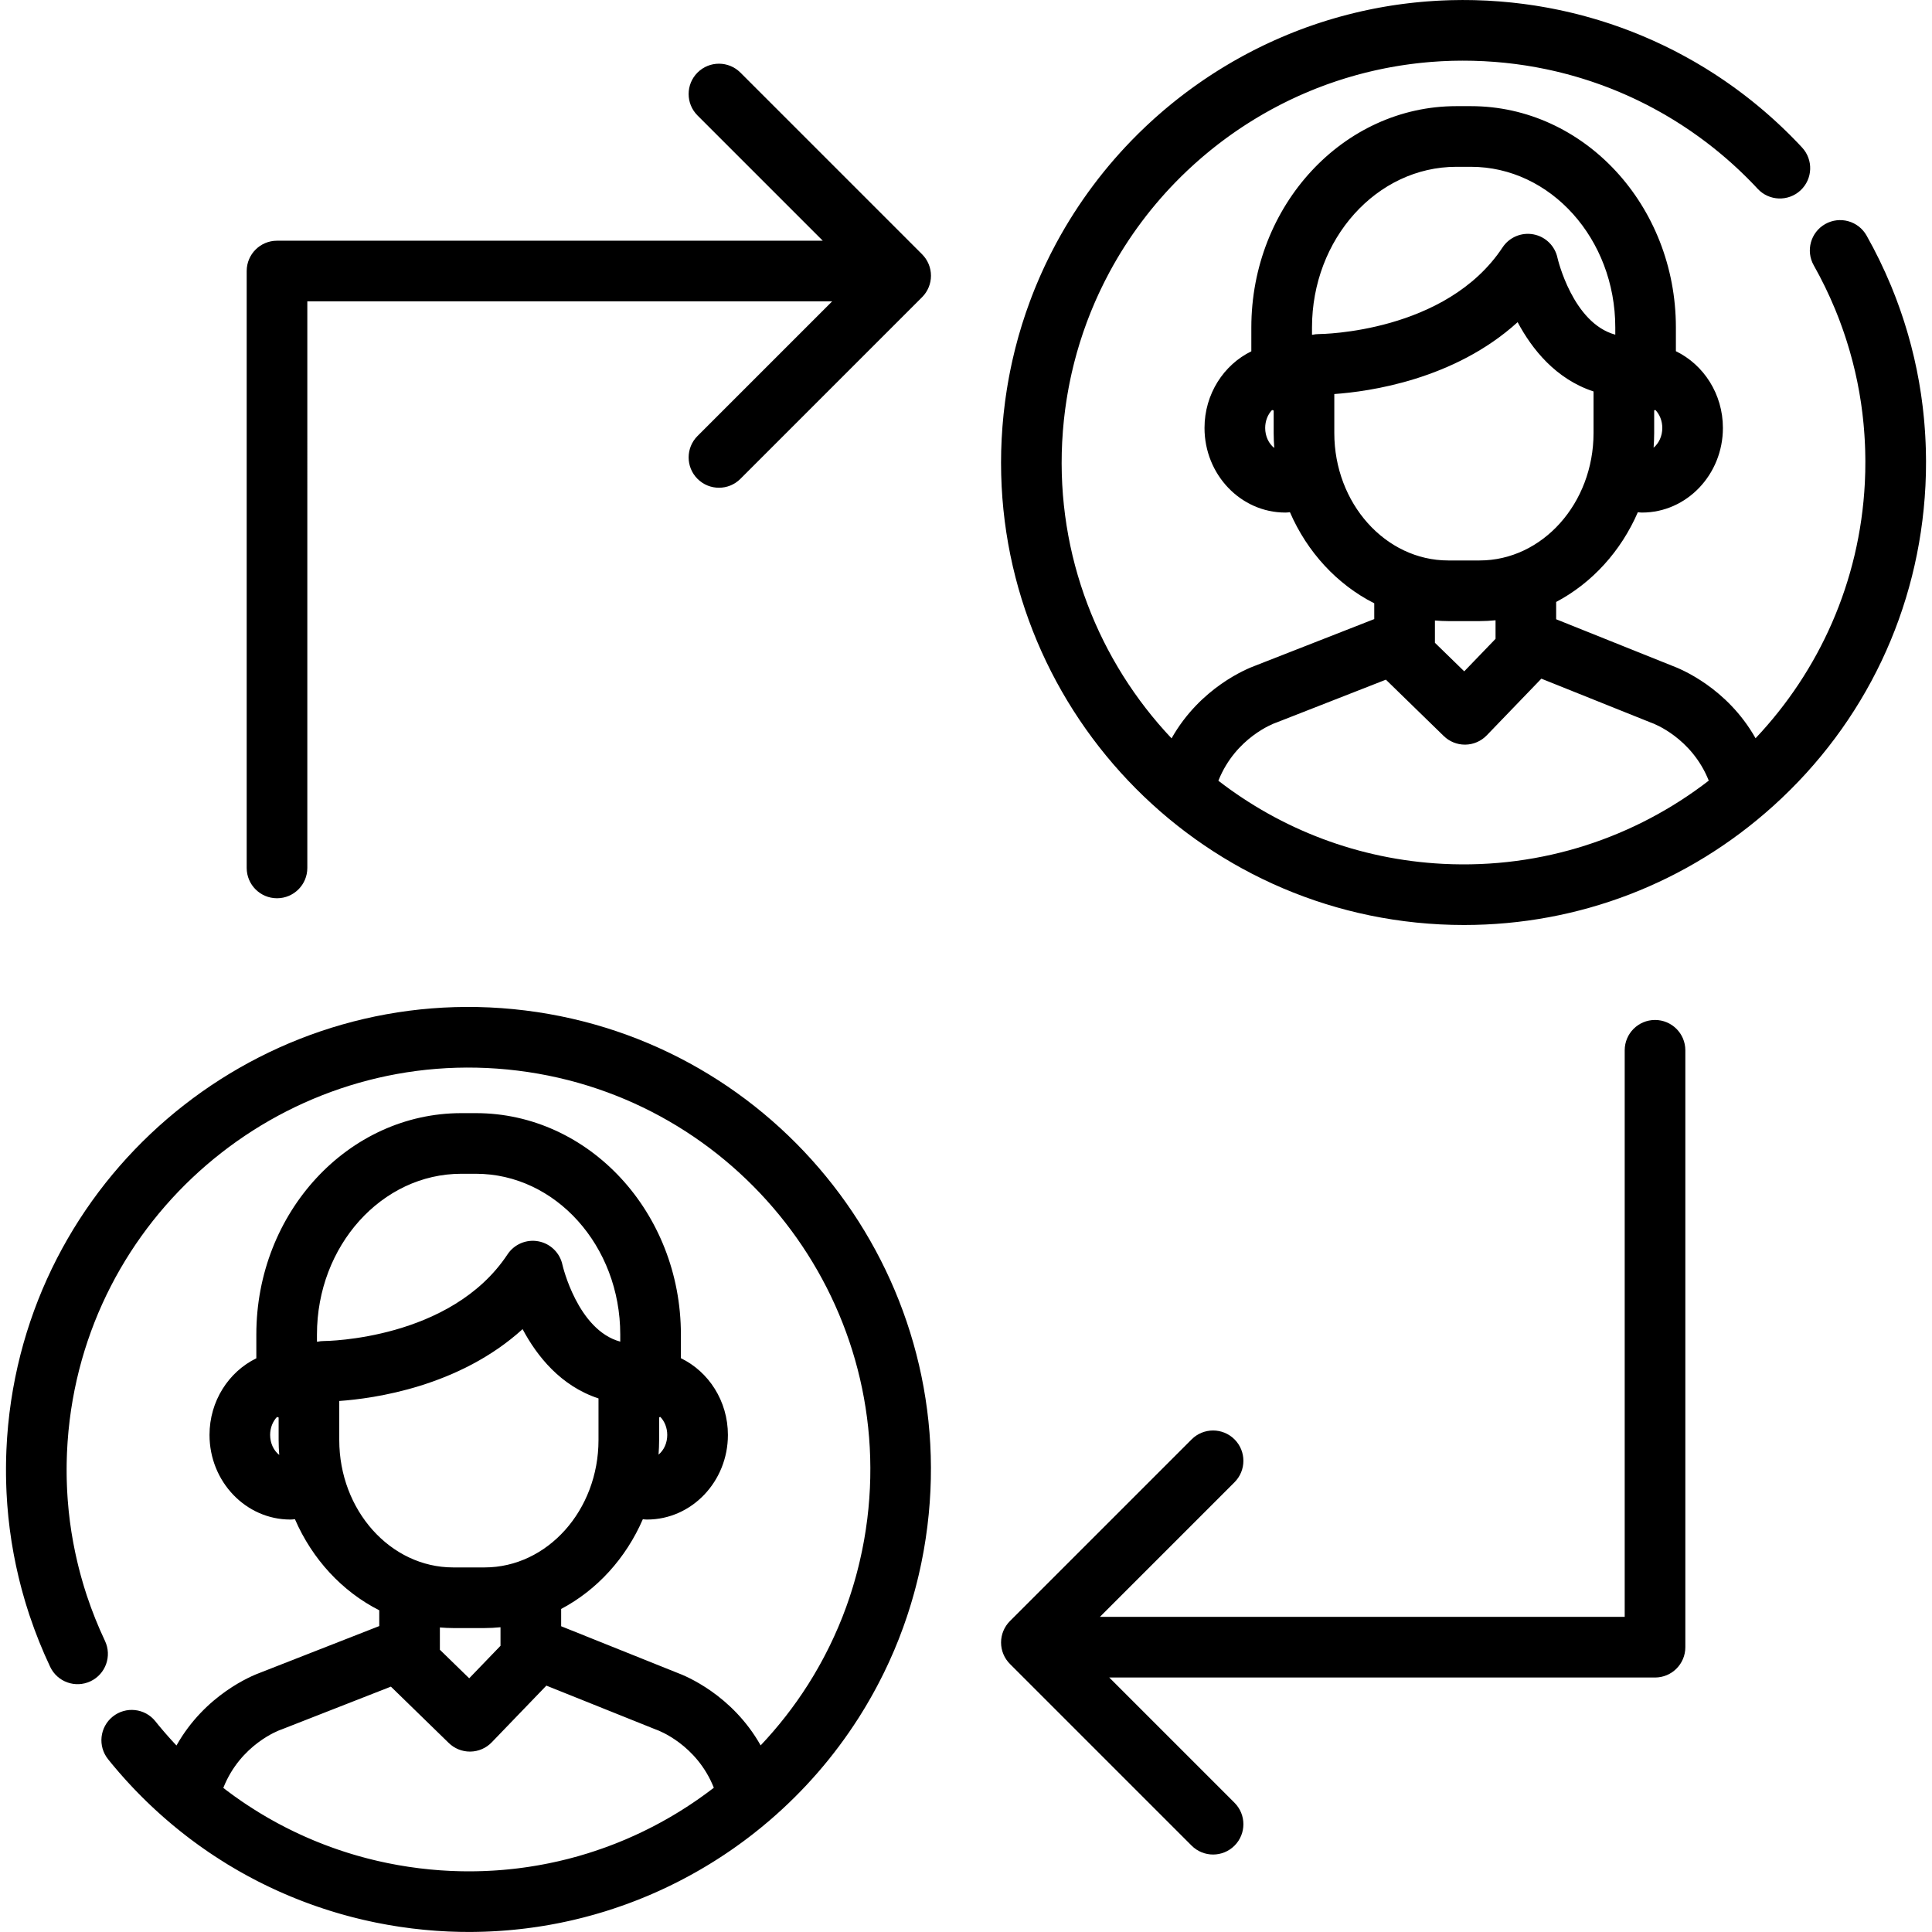 <?xml version="1.0" encoding="iso-8859-1"?>
<!-- Generator: Adobe Illustrator 19.0.0, SVG Export Plug-In . SVG Version: 6.00 Build 0)  -->
<svg version="1.1" id="Layer_1" xmlns="http://www.w3.org/2000/svg" xmlns:xlink="http://www.w3.org/1999/xlink" x="0px" y="0px"
	 viewBox="0 0 512.001 512.001" style="enable-background:new 0 0 512.001 512.001;" xml:space="preserve">
<g>
	<g>
		<g>
			<path d="M510.402,120.983l-0.005-0.282c-0.008-0.608-0.018-1.216-0.035-1.846l-0.057-1.536c-0.026-0.585-0.054-1.17-0.086-1.746
				c-0.028-0.506-0.061-1.012-0.094-1.499c-0.039-0.595-0.086-1.188-0.136-1.799c-0.041-0.493-0.084-0.988-0.131-1.487
				c-0.059-0.601-0.12-1.196-0.191-1.829c-0.05-0.46-0.102-0.92-0.16-1.408c-0.076-0.618-0.161-1.234-0.245-1.85l-0.042-0.308
				c-0.048-0.351-0.095-0.702-0.146-1.034c-0.103-0.69-0.215-1.373-0.331-2.06l-0.186-1.128c-0.178-1.006-0.369-2.009-0.569-3.006
				c-0.01-0.049-0.021-0.108-0.027-0.139c-0.212-1.05-0.443-2.095-0.688-3.155l-0.237-0.971c-0.171-0.716-0.344-1.43-0.528-2.138
				c-0.085-0.325-0.172-0.647-0.261-0.971l-0.045-0.163c-0.178-0.659-0.356-1.317-0.538-1.944c-0.117-0.407-0.238-0.81-0.348-1.178
				c-0.191-0.64-0.383-1.275-0.584-1.905l-0.376-1.169c-0.208-0.634-0.422-1.268-0.632-1.876c-0.135-0.391-0.271-0.781-0.395-1.123
				c-0.23-0.649-0.468-1.295-0.726-1.986l-0.379-0.999c-0.268-0.692-0.544-1.378-0.826-2.075l-0.252-0.631
				c-0.035-0.087-0.073-0.174-0.114-0.26c-1.858-4.462-4.002-8.856-6.377-13.064c-2.181-3.865-7.08-5.231-10.946-3.05
				c-3.864,2.18-5.23,7.081-3.05,10.946c2.098,3.717,3.989,7.601,5.621,11.543c0.025,0.059,0.05,0.117,0.076,0.177l0.156,0.392
				c0.245,0.603,0.487,1.207,0.71,1.783l0.343,0.904c0.209,0.56,0.418,1.123,0.634,1.735c0.111,0.306,0.22,0.615,0.333,0.946
				c0.188,0.543,0.373,1.089,0.537,1.591l0.341,1.062c0.171,0.542,0.337,1.084,0.511,1.666c0.1,0.33,0.199,0.659,0.3,1.016
				c0.162,0.559,0.315,1.123,0.472,1.71l0.26,0.962c0.16,0.619,0.31,1.242,0.46,1.86l0.204,0.836
				c0.197,0.855,0.387,1.713,0.582,2.662c0.01,0.048,0.023,0.111,0.033,0.169c0.176,0.874,0.343,1.754,0.495,2.611l0.165,1.009
				c0.099,0.589,0.197,1.177,0.288,1.788c0.041,0.269,0.076,0.54,0.112,0.811l0.046,0.337c0.075,0.544,0.15,1.089,0.214,1.609
				c0.049,0.408,0.094,0.818,0.142,1.259c0.058,0.525,0.112,1.049,0.163,1.569c0.041,0.428,0.077,0.861,0.111,1.276
				c0.042,0.51,0.082,1.022,0.118,1.555c0.03,0.436,0.059,0.873,0.082,1.317c0.03,0.524,0.054,1.049,0.074,1.494l0.05,1.359
				c0.015,0.525,0.023,1.052,0.03,1.606l0.005,0.33c0.005,0.311,0.012,0.622,0.012,0.962c0.002,0.468-0.005,0.938-0.013,1.408
				l-0.016,1.458c-0.02,0.737-0.05,1.477-0.078,2.153l-0.029,0.74c-1.338,26.292-12.152,49.893-28.96,67.668
				c-7.553-13.381-19.887-18.392-22.045-19.185l-30.8-12.35v-4.585c9.497-5.018,17.168-13.439,21.647-23.779
				c0.367,0.051,0.74,0.088,1.123,0.088c11.811,0,21.42-10.059,21.42-22.422c0-9.012-5.117-16.779-12.46-20.339v-6.289
				c0-32.341-24.371-58.654-54.327-58.654h-3.857c-29.956,0-54.328,26.313-54.328,58.654V93.1
				c-7.315,3.572-12.407,11.322-12.407,20.312c0,12.363,9.609,22.422,21.42,22.422c0.414,0,0.817-0.041,1.215-0.102
				c4.586,10.598,12.527,19.179,22.348,24.149v4.181l-31.628,12.386c-2.053,0.749-14.494,5.755-22.088,19.226
				c-19.275-20.408-30.525-48.336-28.99-78.52l0.045-0.675c0.043-0.732,0.086-1.462,0.142-2.195c0.02-0.256,0.044-0.511,0.068-0.765
				l0.073-0.805c0.041-0.447,0.08-0.893,0.123-1.317c0.034-0.335,0.075-0.668,0.116-1.003l0.036-0.308
				c0.059-0.518,0.119-1.037,0.183-1.529l0.19-1.338c0.073-0.51,0.149-1.019,0.227-1.514c0.069-0.435,0.143-0.869,0.22-1.317
				c0.087-0.513,0.18-1.023,0.268-1.5c0.08-0.431,0.162-0.861,0.243-1.264c0.105-0.523,0.213-1.042,0.32-1.54l0.273-1.249
				c0.12-0.532,0.249-1.061,0.374-1.572l0.283-1.156c0.149-0.583,0.306-1.16,0.463-1.732l0.259-0.959
				c0.246-0.865,0.5-1.72,0.778-2.612l0.024-0.08c0.276-0.885,0.565-1.763,0.851-2.602l0.302-0.851
				c0.211-0.603,0.423-1.203,0.65-1.815l0.358-0.938c0.209-0.547,0.419-1.094,0.642-1.645c0.13-0.324,0.261-0.644,0.405-0.987
				c0.217-0.526,0.436-1.05,0.686-1.625l0.411-0.936c0.237-0.533,0.478-1.063,0.718-1.581l0.444-0.942
				c0.256-0.541,0.521-1.08,0.773-1.589l0.436-0.873c0.291-0.573,0.593-1.144,0.916-1.754l0.202-0.39
				c0.022-0.042,0.045-0.082,0.067-0.124c5.008-9.286,11.357-17.763,18.871-25.197c0.044-0.044,0.088-0.088,0.132-0.134
				c0.136-0.132,0.273-0.262,0.41-0.393l0.423-0.408c0.277-0.27,0.555-0.541,0.84-0.811c0.213-0.201,0.43-0.4,0.647-0.599
				l0.403-0.371c0.292-0.271,0.586-0.543,0.865-0.794l1.013-0.891c0.324-0.286,0.647-0.571,0.984-0.859
				c0.274-0.235,0.553-0.467,0.83-0.697l0.204-0.17c0.319-0.268,0.643-0.538,0.99-0.82c0.298-0.243,0.598-0.481,0.898-0.72
				l0.132-0.105c0.337-0.269,0.677-0.537,1.012-0.796c0.357-0.275,0.712-0.546,1.085-0.826c0.343-0.259,0.691-0.517,1.028-0.767
				c0.362-0.267,0.725-0.529,1.08-0.783c0.346-0.247,0.692-0.494,1.061-0.749c0.37-0.257,0.739-0.513,1.084-0.748
				c0.365-0.245,0.729-0.491,1.102-0.737c0.369-0.244,0.737-0.487,1.124-0.736c0.361-0.232,0.724-0.462,1.1-0.696
				c0.371-0.232,0.742-0.466,1.147-0.712c0.352-0.215,0.711-0.426,1.12-0.668c0.377-0.225,0.753-0.449,1.139-0.671
				c0.331-0.191,0.663-0.376,0.995-0.561l0.298-0.166c0.337-0.19,0.676-0.379,1.006-0.559c0.287-0.155,0.576-0.307,0.866-0.46
				l0.396-0.21c0.363-0.193,0.726-0.386,1.063-0.558c0.286-0.146,0.571-0.287,0.857-0.427l0.652-0.325
				c0.295-0.147,0.589-0.294,0.885-0.436c0.336-0.162,0.677-0.318,1.016-0.475l0.586-0.273c0.261-0.122,0.522-0.245,0.802-0.371
				c0.402-0.182,0.807-0.356,1.211-0.53l0.234-0.101c0.548-0.237,1.093-0.469,1.653-0.7c0.584-0.241,1.169-0.482,1.753-0.711
				c0.216-0.085,0.434-0.165,0.652-0.246l0.799-0.302c0.347-0.132,0.694-0.265,1.062-0.398c0.273-0.1,0.549-0.194,0.823-0.289
				l0.668-0.232c0.336-0.118,0.673-0.238,1.019-0.352c0.259-0.087,0.521-0.169,0.782-0.253l0.688-0.221
				c0.365-0.117,0.731-0.236,1.076-0.342l1.451-0.427c0.379-0.111,0.758-0.222,1.13-0.326c0.42-0.117,0.84-0.229,1.269-0.343
				c0.452-0.12,0.906-0.24,1.355-0.352c0.415-0.105,0.83-0.204,1.254-0.304c0.459-0.109,0.918-0.219,1.378-0.322
				c0.407-0.092,0.817-0.179,1.257-0.272c0.465-0.097,0.924-0.195,1.374-0.283c0.433-0.085,0.867-0.167,1.298-0.247
				c0.464-0.085,0.924-0.168,1.417-0.251c0.423-0.073,0.851-0.144,1.273-0.211c0.475-0.075,0.956-0.147,1.444-0.217
				c0.413-0.059,0.826-0.118,1.262-0.175c0.485-0.064,0.969-0.122,1.445-0.179c0.424-0.05,0.851-0.101,1.297-0.148
				c0.49-0.052,0.98-0.097,1.463-0.142c0.424-0.039,0.851-0.078,1.271-0.111c0.5-0.04,1.002-0.072,1.531-0.106l0.17-0.012
				c0.356-0.024,0.711-0.049,1.073-0.068c0.37-0.02,0.739-0.034,1.111-0.049l1.658-0.065c0.456-0.012,0.913-0.017,1.369-0.022
				l1.429-0.016c0.524,0,1.049,0.009,1.575,0.016l1.262,0.018c0.927,0.022,1.859,0.058,2.792,0.105
				c0.023,0.001,0.047,0.002,0.071,0.003c0.937,0.048,1.869,0.109,2.802,0.18l1.313,0.116c0.498,0.044,0.995,0.087,1.47,0.136
				l1.462,0.167c0.446,0.051,0.892,0.102,1.331,0.157l1.586,0.224c0.391,0.056,0.783,0.111,1.169,0.171
				c0.351,0.056,0.702,0.115,1.052,0.175l0.228,0.039c0.482,0.08,0.966,0.162,1.459,0.253c0.323,0.059,0.646,0.121,0.966,0.184
				l0.282,0.055c0.483,0.095,0.965,0.19,1.454,0.292c0.425,0.09,0.854,0.184,1.254,0.273c0.478,0.108,0.959,0.215,1.428,0.327
				c0.426,0.102,0.851,0.207,1.266,0.311c0.469,0.117,0.937,0.238,1.381,0.354c0.422,0.112,0.845,0.228,1.266,0.344
				c0.46,0.128,0.916,0.258,1.362,0.388c0.422,0.123,0.842,0.247,1.25,0.373c0.45,0.138,0.9,0.281,1.348,0.424
				c0.421,0.135,0.841,0.271,1.224,0.397c0.453,0.154,0.905,0.31,1.355,0.467c0.409,0.142,0.82,0.286,1.219,0.431
				c0.442,0.16,0.882,0.327,1.304,0.485l1.229,0.469c0.335,0.131,0.667,0.267,1.001,0.403l0.653,0.266
				c0.279,0.114,0.558,0.227,0.832,0.343c0.381,0.161,0.761,0.328,1.139,0.494l0.529,0.231c0.26,0.114,0.521,0.226,0.787,0.347
				c0.353,0.16,0.703,0.325,1.053,0.488l0.696,0.326c0.22,0.103,0.439,0.205,0.681,0.322c0.325,0.156,0.647,0.318,0.967,0.479
				l1.409,0.703c0.559,0.289,1.112,0.586,1.687,0.896c0.522,0.28,1.04,0.566,1.562,0.858l0.252,0.14
				c0.374,0.208,0.747,0.416,1.133,0.641c0.248,0.144,0.495,0.291,0.741,0.44l0.632,0.377c0.299,0.177,0.599,0.354,0.901,0.539
				c0.272,0.166,0.54,0.335,0.808,0.506l0.656,0.414c0.258,0.162,0.516,0.325,0.779,0.494c0.29,0.189,0.58,0.381,0.869,0.574
				l0.465,0.311c0.287,0.19,0.573,0.379,0.869,0.582c0.337,0.231,0.673,0.467,1.005,0.701c0.005,0.004,0.084,0.059,0.088,0.062
				l0.119,0.084c0.314,0.221,0.628,0.44,0.96,0.679c0.355,0.255,0.706,0.515,1.069,0.785l0.107,0.078
				c0.307,0.227,0.614,0.453,0.935,0.698c0.357,0.27,0.71,0.545,1.06,0.816c0.34,0.266,0.682,0.532,1.034,0.814
				c0.341,0.272,0.681,0.548,1.027,0.832c0.336,0.276,0.673,0.554,1.001,0.827c0.344,0.29,0.688,0.583,1.044,0.889
				c0.321,0.275,0.638,0.554,0.961,0.839c0.335,0.295,0.667,0.592,0.989,0.882c0.324,0.292,0.645,0.589,0.958,0.878
				c0.325,0.301,0.647,0.602,0.978,0.917c0.311,0.295,0.618,0.593,0.922,0.89l0.243,0.238c0.24,0.235,0.479,0.468,0.734,0.722
				c0.303,0.301,0.603,0.607,0.911,0.923c0.307,0.314,0.615,0.629,0.909,0.937c0.245,0.257,0.486,0.517,0.729,0.779l0.18,0.194
				c3.022,3.248,8.104,3.431,11.355,0.408c3.248-3.022,3.431-8.106,0.408-11.355l-0.172-0.186c-0.285-0.305-0.569-0.611-0.865-0.922
				c-0.35-0.366-0.704-0.73-1.049-1.082c-0.358-0.367-0.716-0.733-1.06-1.077c-0.282-0.282-0.567-0.559-0.852-0.838l-0.232-0.227
				c-0.36-0.351-0.724-0.704-1.077-1.039c-0.373-0.356-0.748-0.706-1.134-1.064c-0.362-0.335-0.727-0.672-1.104-1.013
				c-0.38-0.343-0.763-0.685-1.14-1.017c-0.379-0.335-0.761-0.671-1.132-0.988c-0.386-0.332-0.773-0.662-1.17-0.995
				c-0.379-0.319-0.762-0.634-1.137-0.942c-0.403-0.331-0.808-0.661-1.202-0.975c-0.392-0.313-0.788-0.623-1.187-0.933
				c-0.402-0.313-0.806-0.626-1.194-0.921c-0.371-0.283-0.745-0.559-1.12-0.837l-0.092-0.068c-0.42-0.311-0.838-0.621-1.24-0.911
				c-0.374-0.27-0.75-0.535-1.128-0.798l-0.175-0.123c-0.397-0.281-0.797-0.56-1.187-0.827c-0.348-0.239-0.701-0.472-1.054-0.707
				l-0.419-0.28c-0.358-0.24-0.715-0.477-1.07-0.707c-0.318-0.206-0.64-0.408-0.96-0.61l-0.614-0.386
				c-0.335-0.212-0.671-0.424-1.005-0.629c-0.371-0.227-0.745-0.449-1.119-0.67l-0.527-0.315c-0.328-0.197-0.655-0.393-0.968-0.574
				c-0.452-0.262-0.911-0.517-1.367-0.773l-0.237-0.132c-0.603-0.336-1.206-0.67-1.79-0.982c-0.64-0.345-1.281-0.689-1.948-1.033
				c-0.279-0.143-0.558-0.281-0.837-0.419l-0.708-0.354c-0.401-0.201-0.802-0.403-1.183-0.585c-0.298-0.146-0.6-0.286-0.901-0.425
				l-0.647-0.303c-0.418-0.196-0.836-0.391-1.251-0.58c-0.334-0.151-0.67-0.297-1.007-0.445l-0.476-0.208
				c-0.451-0.198-0.903-0.395-1.362-0.589c-0.335-0.141-0.674-0.28-1.011-0.417l-0.657-0.268c-0.4-0.162-0.798-0.326-1.206-0.484
				c-0.375-0.147-0.751-0.289-1.127-0.432l-0.265-0.101c-0.499-0.189-1-0.376-1.506-0.56c-0.47-0.17-0.946-0.336-1.422-0.502
				c-0.498-0.174-0.996-0.346-1.533-0.527c-0.469-0.156-0.94-0.306-1.409-0.458c-0.515-0.166-1.037-0.33-1.566-0.493
				c-0.472-0.144-0.948-0.285-1.435-0.427c-0.525-0.154-1.051-0.303-1.581-0.451c-0.476-0.132-0.952-0.261-1.45-0.393
				c-0.535-0.141-1.067-0.279-1.613-0.415c-0.477-0.118-0.956-0.237-1.442-0.352c-0.534-0.125-1.072-0.247-1.635-0.375
				c-0.481-0.106-0.961-0.212-1.431-0.311c-0.558-0.118-1.117-0.229-1.7-0.343l-0.29-0.057c-0.379-0.073-0.761-0.148-1.128-0.214
				c-0.565-0.105-1.134-0.201-1.718-0.299l-0.179-0.03c-0.417-0.07-0.832-0.141-1.257-0.208c-0.468-0.073-0.937-0.139-1.407-0.206
				l-0.803-0.114c-0.319-0.046-0.638-0.092-0.965-0.134c-0.524-0.067-1.049-0.129-1.573-0.189l-1.627-0.186
				c-0.578-0.059-1.157-0.11-1.739-0.161l-0.736-0.065c-0.251-0.024-0.502-0.047-0.75-0.066c-1.033-0.081-2.065-0.149-3.104-0.204
				c-0.088-0.006-0.183-0.011-0.28-0.014c-1.042-0.052-2.083-0.091-3.095-0.115c-0.25-0.008-0.499-0.01-0.748-0.013l-0.692-0.009
				c-0.6-0.009-1.2-0.017-1.838-0.017c-0.003,0-0.008,0-0.011,0l-1.575,0.02c-0.536,0.006-1.071,0.013-1.624,0.027
				c-0.326,0.01-0.649,0.023-0.974,0.036l-0.869,0.034c-0.452,0.018-0.904,0.035-1.349,0.06c-0.432,0.022-0.863,0.052-1.295,0.081
				l-0.137,0.01c-0.582,0.036-1.167,0.075-1.755,0.122c-0.489,0.039-0.975,0.083-1.471,0.129c-0.567,0.052-1.133,0.106-1.675,0.163
				c-0.498,0.052-0.997,0.111-1.503,0.17c-0.548,0.066-1.097,0.133-1.625,0.201c-0.49,0.063-0.976,0.133-1.512,0.209
				c-0.544,0.079-1.092,0.161-1.638,0.246c-0.494,0.078-0.987,0.161-1.451,0.241c-0.549,0.093-1.093,0.19-1.639,0.29
				c-0.482,0.089-0.963,0.182-1.461,0.279c-0.533,0.106-1.063,0.215-1.665,0.342c-0.471,0.101-0.945,0.201-1.416,0.307
				c-0.521,0.118-1.041,0.241-1.553,0.363c-0.493,0.116-0.987,0.235-1.483,0.36c-0.52,0.132-1.037,0.267-1.543,0.402
				c-0.479,0.128-0.96,0.256-1.447,0.391c-0.448,0.124-0.893,0.254-1.339,0.385l-1.646,0.487c-0.435,0.134-0.866,0.272-1.296,0.411
				l-0.638,0.205c-0.333,0.106-0.665,0.212-0.99,0.32c-0.423,0.141-0.84,0.288-1.258,0.434l-0.588,0.205
				c-0.363,0.125-0.726,0.251-1.069,0.377c-0.434,0.156-0.866,0.321-1.294,0.484l-0.698,0.264c-0.296,0.111-0.592,0.222-0.892,0.34
				c-0.675,0.265-1.346,0.54-2.005,0.812c-0.635,0.261-1.263,0.53-1.901,0.806l-0.232,0.104c-0.483,0.208-0.967,0.418-1.433,0.627
				c-0.349,0.156-0.695,0.319-1.043,0.482l-0.486,0.227c-0.42,0.194-0.839,0.387-1.257,0.588c-0.364,0.175-0.727,0.356-1.088,0.536
				l-0.602,0.299c-0.34,0.168-0.68,0.335-1.049,0.523c-0.432,0.222-0.861,0.45-1.349,0.709l-0.292,0.155
				c-0.346,0.182-0.693,0.365-1.048,0.558c-0.398,0.216-0.793,0.437-1.187,0.659l-0.274,0.154c-0.399,0.222-0.796,0.444-1.185,0.668
				c-0.45,0.259-0.898,0.525-1.343,0.791c-0.431,0.254-0.863,0.511-1.26,0.753c-0.445,0.27-0.884,0.545-1.311,0.813
				c-0.428,0.269-0.857,0.538-1.267,0.803c-0.435,0.28-0.868,0.562-1.293,0.845c-0.41,0.271-0.816,0.543-1.25,0.836
				c-0.422,0.288-0.842,0.577-1.242,0.857c-0.415,0.288-0.826,0.58-1.247,0.881c-0.415,0.297-0.826,0.596-1.247,0.905
				c-0.402,0.296-0.803,0.595-1.188,0.886c-0.406,0.306-0.81,0.613-1.218,0.928c-0.395,0.305-0.788,0.617-1.188,0.934l-0.136,0.108
				c-0.355,0.283-0.708,0.562-1.037,0.831c-0.404,0.328-0.805,0.66-1.17,0.967l-0.166,0.138c-0.336,0.282-0.674,0.562-0.998,0.84
				c-0.391,0.335-0.779,0.675-1.152,1.005l-0.288,0.252c-0.277,0.242-0.554,0.484-0.844,0.745c-0.352,0.317-0.702,0.641-1.049,0.962
				l-0.335,0.309c-0.282,0.258-0.563,0.516-0.837,0.776c-0.34,0.321-0.676,0.648-1.011,0.976l-0.307,0.296
				c-0.244,0.234-0.487,0.467-0.727,0.703c-0.053,0.052-0.105,0.105-0.156,0.159c-8.539,8.473-15.766,18.122-21.483,28.685
				c-0.034,0.06-0.067,0.119-0.102,0.18c-0.09,0.168-0.178,0.336-0.265,0.507l-0.059,0.115c-0.35,0.659-0.701,1.322-1.037,1.984
				l-0.496,0.992c-0.305,0.617-0.607,1.235-0.899,1.848c-0.17,0.359-0.34,0.718-0.512,1.086c-0.277,0.6-0.551,1.202-0.829,1.828
				l-0.088,0.199c-0.138,0.313-0.276,0.626-0.387,0.887c-0.268,0.613-0.526,1.231-0.772,1.828c-0.159,0.381-0.316,0.763-0.467,1.138
				c-0.256,0.633-0.501,1.272-0.743,1.905L273.268,79c-0.114,0.296-0.227,0.592-0.332,0.874c-0.257,0.691-0.502,1.387-0.738,2.06
				l-0.346,0.975c-0.342,1.003-0.673,2.009-0.99,3.022c-0.022,0.07-0.043,0.14-0.064,0.211c-0.297,0.957-0.581,1.916-0.863,2.907
				l-0.296,1.089c-0.183,0.668-0.364,1.334-0.533,2.001c-0.079,0.307-0.154,0.617-0.229,0.926l-0.096,0.401
				c-0.149,0.611-0.296,1.221-0.432,1.822c-0.081,0.357-0.159,0.716-0.237,1.074l-0.073,0.34c-0.125,0.584-0.246,1.168-0.372,1.78
				c-0.094,0.48-0.186,0.96-0.283,1.474c-0.108,0.583-0.213,1.167-0.31,1.736c-0.085,0.494-0.168,0.988-0.248,1.493
				c-0.094,0.59-0.182,1.183-0.265,1.77l-0.046,0.318c-0.056,0.386-0.111,0.774-0.166,1.185c-0.079,0.606-0.151,1.217-0.213,1.769
				l-0.029,0.239c-0.051,0.424-0.102,0.847-0.149,1.294c-0.051,0.506-0.097,1.013-0.142,1.521l-0.069,0.76
				c-0.031,0.335-0.062,0.672-0.088,1.003c-0.065,0.828-0.114,1.663-0.164,2.524l-0.015,0.217c-0.014,0.185-0.026,0.372-0.035,0.557
				c-3.433,67.495,48.684,125.201,116.18,128.635c2.131,0.109,4.254,0.162,6.372,0.162c30.382-0.001,59.295-11.097,82.007-31.611
				c24.295-21.943,38.591-52.034,40.254-84.734l0.032-0.803c0.035-0.825,0.068-1.651,0.092-2.534
				c0.006-0.355,0.01-0.709,0.013-1.064l0.006-0.533c0.007-0.566,0.016-1.132,0.014-1.668
				C510.416,121.791,510.41,121.387,510.402,120.983z M438.375,114.752v-6.003c0.108-0.032,0.213-0.069,0.32-0.104
				c1.12,1.166,1.832,2.871,1.832,4.775c-0.001,2.159-0.915,4.068-2.306,5.216C438.312,117.352,438.375,116.06,438.375,114.752z
				 M335.286,113.418c0-1.896,0.706-3.595,1.819-4.76c0.142,0.047,0.286,0.089,0.432,0.129v5.965c0,1.337,0.063,2.658,0.16,3.968
				C336.246,117.582,335.286,115.632,335.286,113.418z M349.561,88.529c-0.01,0-0.019,0-0.029,0c-0.595,0-1.172,0.07-1.73,0.192
				c-0.036-0.011-0.073-0.018-0.109-0.028v-1.901c0-23.483,17.164-42.587,38.259-42.587h3.857c21.095,0,38.259,19.104,38.259,42.586
				v1.901c-11.293-3.051-15.279-20.173-15.31-20.318c-0.658-3.177-3.162-5.647-6.349-6.26c-3.194-0.612-6.43,0.751-8.219,3.457
				C383.202,88.223,350.087,88.528,349.561,88.529z M353.605,114.752v-10.328c9.2-0.646,31.772-3.772,48.585-19.045
				c3.808,7.155,10.109,15.075,20.116,18.362v11.01c0,18.626-13.548,33.778-30.203,33.778h-8.295
				C367.153,148.529,353.605,133.377,353.605,114.752z M396.337,164.382v4.916l-8.298,8.613l-7.77-7.566v-5.906
				c1.17,0.095,2.346,0.161,3.538,0.161h8.295C393.53,164.599,394.941,164.519,396.337,164.382z M382.44,228.932
				c-22.472-1.144-42.977-9.217-59.562-22.034c0.013-0.032,0.032-0.059,0.045-0.091c4.555-11.361,14.676-15.088,15.037-15.217
				c0.123-0.041,0.246-0.086,0.368-0.134l28.948-11.336l15.337,14.938c1.501,1.462,3.513,2.279,5.605,2.279
				c0.043,0,0.086,0,0.127-0.001c2.138-0.034,4.175-0.919,5.658-2.46l14.473-15.022l28.875,11.578
				c0.141,0.058,0.216,0.087,0.362,0.135c0.449,0.161,10.582,3.904,15.129,15.31C433.436,221.86,408.804,230.269,382.44,228.932z"/>
			<path d="M73.41,238.048c4.438,0,8.034-3.596,8.034-8.034V79.863h139.084l-35.679,35.678c-3.138,3.139-3.138,8.225,0,11.363
				c1.569,1.568,3.625,2.352,5.682,2.352c2.056,0,4.113-0.784,5.682-2.352l48.154-48.153c1.506-1.507,2.352-3.55,2.352-5.682
				s-0.847-4.174-2.354-5.682l-48.154-48.154c-3.139-3.137-8.225-3.137-11.363,0c-3.138,3.139-3.138,8.225,0,11.363l33.198,33.197
				H73.41c-4.438,0-8.034,3.596-8.034,8.034v158.187C65.376,234.452,68.972,238.048,73.41,238.048z"/>
			<path d="M438.598,270.303c-4.438,0-8.034,3.596-8.034,8.034v150.152H291.481l35.679-35.678c3.138-3.139,3.138-8.225,0-11.363
				c-3.138-3.137-8.224-3.137-11.363,0l-48.154,48.153c-1.506,1.507-2.352,3.55-2.352,5.682s0.846,4.174,2.352,5.682l48.154,48.154
				c1.569,1.568,3.626,2.352,5.682,2.352s4.113-0.784,5.682-2.352c3.138-3.139,3.138-8.225,0-11.363l-33.198-33.197H438.6
				c4.438,0,8.034-3.596,8.034-8.034V278.337C446.633,273.9,443.037,270.303,438.598,270.303z"/>
			<path d="M139.185,267.782c-67.086-8.286-128.381,39.54-136.675,106.65l-0.084,0.761c-0.095,0.821-0.187,1.641-0.275,2.521
				c-0.032,0.356-0.062,0.709-0.09,1.064l-0.046,0.553c-0.048,0.555-0.095,1.109-0.132,1.641c-0.031,0.434-0.056,0.869-0.078,1.303
				l-0.01,0.178c-0.036,0.612-0.071,1.221-0.099,1.85l-0.061,1.75c-0.014,0.516-0.027,1.034-0.034,1.547
				c-0.009,0.501-0.012,1.005-0.014,1.482c-0.004,0.601,0,1.2,0.005,1.814c0.006,0.495,0.013,0.99,0.025,1.507
				c0.015,0.598,0.033,1.189,0.056,1.786c0.018,0.472,0.036,0.948,0.06,1.444c0.031,0.628,0.072,1.251,0.111,1.873l0.02,0.32
				c0.023,0.349,0.044,0.697,0.069,1.024c0.051,0.686,0.115,1.364,0.181,2.07l0.105,1.153c0.105,1.02,0.223,2.035,0.352,3.048
				c0.005,0.044,0.011,0.09,0.017,0.135c0.136,1.065,0.29,2.123,0.458,3.197l0.164,0.976c0.121,0.734,0.243,1.465,0.374,2.168
				c0.058,0.314,0.118,0.627,0.18,0.938l0.044,0.219c0.13,0.674,0.261,1.344,0.396,1.981c0.088,0.421,0.181,0.838,0.265,1.206
				c0.144,0.655,0.291,1.307,0.439,1.922l0.292,1.2c0.16,0.647,0.328,1.292,0.499,1.94c0.107,0.399,0.215,0.798,0.309,1.127
				c0.183,0.668,0.375,1.332,0.585,2.045l0.305,1.023c0.215,0.704,0.44,1.404,0.683,2.156l0.196,0.612
				c0.028,0.088,0.06,0.177,0.093,0.266c1.53,4.58,3.354,9.12,5.424,13.498c1.896,4.012,6.685,5.724,10.696,3.83
				c4.012-1.896,5.727-6.685,3.83-10.696c-1.827-3.865-3.433-7.875-4.775-11.918c-0.02-0.06-0.041-0.12-0.063-0.181l-0.124-0.391
				c-0.201-0.625-0.402-1.249-0.586-1.851L22,419.6c-0.167-0.571-0.334-1.142-0.511-1.786c-0.089-0.314-0.175-0.63-0.257-0.941
				c-0.148-0.558-0.294-1.117-0.424-1.648l-0.266-1.093c-0.133-0.549-0.256-1.097-0.389-1.7c-0.075-0.329-0.148-0.658-0.224-1.02
				c-0.121-0.569-0.232-1.139-0.346-1.731l-0.195-1.002c-0.115-0.62-0.217-1.244-0.327-1.904l-0.139-0.822
				c-0.141-0.908-0.275-1.818-0.392-2.734c-0.005-0.043-0.012-0.088-0.017-0.133c-0.112-0.883-0.216-1.77-0.305-2.642l-0.096-1.06
				c-0.055-0.577-0.109-1.153-0.154-1.754c-0.021-0.271-0.037-0.542-0.055-0.813l-0.023-0.35c-0.035-0.545-0.07-1.092-0.096-1.615
				c-0.02-0.422-0.036-0.846-0.052-1.267c-0.02-0.534-0.036-1.065-0.05-1.577c-0.01-0.432-0.016-0.867-0.02-1.285
				c-0.005-0.508-0.01-1.017-0.005-1.55c0.002-0.444,0.005-0.886,0.012-1.332c0.008-0.455,0.019-0.911,0.031-1.364l0.05-1.486
				c0.024-0.521,0.052-1.044,0.088-1.621l0.013-0.243c0.018-0.334,0.035-0.668,0.061-1.023c0.033-0.468,0.073-0.937,0.114-1.407
				l0.121-1.455c0.073-0.735,0.156-1.472,0.239-2.177l0.077-0.705c7.202-58.278,60.473-99.84,118.753-92.634
				c58.277,7.203,99.831,60.475,92.627,118.788l-0.088,0.634c-0.096,0.728-0.192,1.455-0.303,2.195
				c-0.038,0.255-0.08,0.509-0.122,0.763l-0.124,0.754c-0.072,0.446-0.145,0.891-0.221,1.324c-0.059,0.331-0.123,0.66-0.188,0.989
				l-0.059,0.306c-0.097,0.516-0.196,1.034-0.295,1.517l-0.282,1.304c-0.11,0.507-0.222,1.011-0.342,1.524
				c-0.099,0.422-0.201,0.842-0.308,1.277c-0.125,0.509-0.255,1.016-0.378,1.488c-0.11,0.418-0.221,0.832-0.335,1.252
				c-0.14,0.508-0.285,1.01-0.427,1.501l-0.088,0.299c-0.088,0.302-0.177,0.605-0.275,0.929c-0.144,0.472-0.292,0.942-0.442,1.409
				l-0.406,1.26c-0.19,0.57-0.388,1.132-0.583,1.684l-0.33,0.942c-0.309,0.846-0.625,1.685-0.93,2.467l-0.032,0.085
				c-0.011,0.024-0.02,0.048-0.029,0.073c-0.34,0.867-0.692,1.724-1.04,2.544l-0.364,0.828c-0.252,0.582-0.505,1.161-0.779,1.762
				c-0.135,0.297-0.274,0.591-0.425,0.913c-0.248,0.532-0.498,1.064-0.754,1.589c-0.154,0.312-0.308,0.622-0.481,0.965
				c-0.253,0.508-0.511,1.014-0.805,1.578c-0.12,0.235-0.245,0.468-0.368,0.7l-0.104,0.196c-0.272,0.51-0.548,1.016-0.828,1.52
				c-0.164,0.297-0.331,0.592-0.513,0.913c-0.294,0.52-0.596,1.036-0.885,1.528l-0.502,0.845c-0.33,0.55-0.67,1.094-1.022,1.655
				l-0.228,0.372c-0.03,0.046-0.061,0.093-0.091,0.139c-3.647,5.733-7.833,11.085-12.491,16.009
				c-7.551-13.41-19.906-18.432-22.067-19.224l-30.8-12.35v-4.585c9.497-5.018,17.168-13.439,21.647-23.779
				c0.367,0.051,0.74,0.088,1.123,0.088c11.811,0,21.42-10.059,21.42-22.422c0-9.012-5.117-16.779-12.46-20.339v-6.289
				c0-32.341-24.371-58.654-54.328-58.654h-3.857c-29.957,0-54.328,26.313-54.328,58.654v6.315
				c-7.315,3.572-12.407,11.322-12.407,20.312c0,12.363,9.609,22.422,21.42,22.422c0.414,0,0.817-0.041,1.215-0.102
				c4.586,10.598,12.527,19.179,22.349,24.149v4.181l-31.628,12.386c-2.055,0.75-14.519,5.764-22.111,19.266
				c-0.139-0.148-0.28-0.294-0.42-0.445c-0.302-0.324-0.601-0.645-0.899-0.973c-0.294-0.323-0.585-0.649-0.857-0.956l-0.906-1.031
				c-0.282-0.322-0.558-0.649-0.844-0.99c-0.287-0.337-0.572-0.677-0.83-0.989l-0.845-1.048c-2.781-3.457-7.837-4.004-11.296-1.224
				c-3.458,2.782-4.005,7.838-1.224,11.296l0.19,0.237c0.249,0.309,0.497,0.617,0.772,0.955c0.32,0.386,0.646,0.771,0.96,1.142
				c0.331,0.392,0.661,0.782,0.986,1.156c0.254,0.292,0.512,0.584,0.769,0.874l0.244,0.275c0.33,0.372,0.66,0.741,0.992,1.107
				c0.346,0.38,0.696,0.758,1.044,1.13c0.34,0.365,0.683,0.731,1.033,1.095c0.354,0.37,0.711,0.737,1.143,1.177
				c0.334,0.34,0.666,0.679,0.978,0.986c0.364,0.362,0.73,0.723,1.099,1.082c0.354,0.342,0.709,0.681,1.059,1.015
				c0.38,0.362,0.764,0.723,1.138,1.066c0.365,0.337,0.735,0.673,1.124,1.024l0.139,0.124c0.328,0.294,0.655,0.588,0.977,0.871
				c0.327,0.289,0.657,0.572,0.988,0.856l0.156,0.135c0.393,0.337,0.786,0.676,1.172,0.997c0.326,0.273,0.654,0.541,0.981,0.808
				l0.222,0.181c0.385,0.315,0.772,0.631,1.156,0.936c0.402,0.319,0.809,0.634,1.189,0.927l0.198,0.155
				c0.341,0.265,0.68,0.529,1.022,0.786c0.304,0.23,0.612,0.456,0.918,0.681l0.534,0.392c0.335,0.246,0.669,0.494,0.998,0.73
				c0.37,0.266,0.742,0.524,1.116,0.783l0.48,0.335c0.301,0.212,0.603,0.424,0.905,0.63c0.435,0.297,0.876,0.587,1.317,0.875
				l0.22,0.145c0.577,0.379,1.155,0.754,1.712,1.106c0.614,0.391,1.23,0.781,1.855,1.162c0.289,0.176,0.581,0.347,0.872,0.518
				l0.633,0.375c0.385,0.23,0.771,0.461,1.135,0.667c0.289,0.167,0.581,0.33,0.871,0.492l0.571,0.319
				c0.419,0.236,0.836,0.469,1.252,0.694c0.303,0.165,0.608,0.326,0.916,0.486l0.377,0.198c0.477,0.252,0.956,0.505,1.459,0.762
				c0.346,0.176,0.692,0.347,1.041,0.518l0.616,0.304c0.368,0.182,0.737,0.364,1.132,0.553c0.444,0.21,0.888,0.417,1.331,0.621
				c0.485,0.225,0.974,0.45,1.465,0.669c0.457,0.204,0.919,0.405,1.392,0.608c0.483,0.207,0.966,0.416,1.488,0.634
				c0.46,0.19,0.918,0.377,1.364,0.556c0.506,0.204,1.013,0.405,1.54,0.608c0.463,0.178,0.924,0.354,1.384,0.524
				c0.513,0.192,1.027,0.379,1.565,0.571l1.413,0.496c0.522,0.178,1.042,0.352,1.565,0.524c0.469,0.154,0.941,0.306,1.422,0.458
				c0.52,0.163,1.046,0.324,1.6,0.491c0.469,0.14,0.941,0.281,1.414,0.417c0.547,0.156,1.097,0.307,1.656,0.46l0.285,0.077
				c0.376,0.102,0.752,0.203,1.122,0.299c0.546,0.141,1.096,0.276,1.693,0.422l0.2,0.049c0.397,0.096,0.794,0.194,1.208,0.29
				c0.47,0.11,0.944,0.211,1.416,0.314l0.717,0.155c0.33,0.072,0.66,0.145,1.007,0.215c0.538,0.109,1.079,0.21,1.618,0.312
				l1.546,0.29c0.567,0.1,1.136,0.192,1.705,0.284l0.772,0.124c0.235,0.04,0.469,0.078,0.717,0.115
				c1.012,0.151,2.028,0.291,3.051,0.419c0.005,0.001,0.012,0.002,0.017,0.003c0.111,0.016,0.222,0.029,0.334,0.041
				c1.019,0.124,2.037,0.236,3.023,0.331c0.249,0.025,0.497,0.046,0.743,0.066l0.686,0.06c0.61,0.053,1.218,0.106,1.837,0.149
				c0.287,0.021,0.574,0.036,0.862,0.054l0.732,0.043c0.534,0.032,1.067,0.065,1.622,0.09c0.326,0.014,0.651,0.024,0.977,0.033
				l0.833,0.027c0.465,0.016,0.929,0.03,1.379,0.039c0.431,0.008,0.865,0.01,1.296,0.012l0.128,0.001
				c0.394,0.003,0.789,0.006,1.184,0.006c0.193,0,0.386-0.001,0.578-0.002c0.424-0.003,0.851-0.011,1.275-0.019l0.201-0.003
				c0.569-0.012,1.137-0.024,1.688-0.043c0.443-0.014,0.889-0.033,1.334-0.055l0.175-0.008c0.558-0.026,1.115-0.054,1.621-0.084
				c0.453-0.024,0.904-0.056,1.355-0.088l0.178-0.012c0.553-0.04,1.108-0.082,1.658-0.13c0.496-0.043,0.992-0.088,1.471-0.135
				c0.554-0.054,1.098-0.11,1.668-0.174l1.456-0.169c0.546-0.068,1.085-0.14,1.635-0.215c0.499-0.069,0.999-0.138,1.478-0.21
				c0.539-0.08,1.077-0.167,1.579-0.25c0.507-0.081,1.011-0.164,1.51-0.253c0.534-0.094,1.064-0.194,1.555-0.288
				c0.496-0.093,0.991-0.189,1.479-0.287c0.507-0.102,1.009-0.21,1.608-0.34l0.382-0.084c0.348-0.075,0.696-0.151,1.054-0.232
				c0.412-0.095,0.823-0.195,1.232-0.295l0.787-0.192c0.325-0.078,0.649-0.156,0.967-0.239c0.42-0.107,0.835-0.22,1.249-0.333
				l0.559-0.151c0.397-0.106,0.794-0.211,1.177-0.321c0.426-0.12,0.853-0.247,1.277-0.376l0.718-0.213
				c0.316-0.093,0.632-0.186,0.954-0.286c0.691-0.215,1.378-0.441,2.066-0.668c0.65-0.214,1.295-0.436,1.943-0.662l0.231-0.08
				c0.503-0.175,1.005-0.35,1.489-0.527c0.348-0.128,0.695-0.26,1.042-0.393l0.483-0.184c0.452-0.169,0.903-0.339,1.338-0.512
				c0.356-0.14,0.71-0.286,1.064-0.432l0.697-0.286c0.347-0.141,0.692-0.283,1.076-0.443c0.379-0.162,0.758-0.329,1.138-0.495
				l1.658-0.734c0.393-0.18,0.784-0.363,1.175-0.546l0.451-0.211c0.371-0.174,0.741-0.347,1.112-0.527
				c0.466-0.225,0.929-0.457,1.434-0.71c0.434-0.215,0.869-0.432,1.281-0.646c0.457-0.236,0.912-0.476,1.366-0.718
				c0.439-0.234,0.877-0.468,1.321-0.709c0.448-0.245,0.893-0.494,1.35-0.75c0.424-0.24,0.847-0.479,1.299-0.739
				c0.438-0.254,0.877-0.513,1.311-0.771c0.427-0.253,0.852-0.511,1.301-0.784c0.432-0.266,0.862-0.531,1.295-0.805
				c0.425-0.269,0.852-0.54,1.247-0.797c0.431-0.279,0.858-0.557,1.296-0.847c0.411-0.272,0.821-0.552,1.257-0.847l0.243-0.166
				c0.337-0.231,0.674-0.463,0.986-0.681c0.425-0.297,0.851-0.602,1.232-0.878l0.162-0.116c0.364-0.261,0.73-0.523,1.068-0.775
				c0.419-0.309,0.833-0.622,1.23-0.924l0.345-0.26c0.276-0.21,0.554-0.42,0.848-0.647c0.354-0.275,0.704-0.556,1.054-0.836
				l0.409-0.326c0.306-0.242,0.612-0.484,0.898-0.719c0.326-0.266,0.647-0.537,0.968-0.807l0.483-0.404
				c0.245-0.202,0.492-0.407,0.735-0.614c0.057-0.049,0.114-0.1,0.171-0.151c9.117-7.83,17.013-16.923,23.472-27.034
				c0.046-0.068,0.09-0.134,0.134-0.202c0.098-0.153,0.193-0.307,0.286-0.462l0.082-0.134c0.397-0.634,0.796-1.273,1.16-1.88
				l0.578-0.975c0.35-0.596,0.7-1.192,1.025-1.769c0.199-0.347,0.394-0.696,0.589-1.049c0.323-0.582,0.642-1.166,0.962-1.766
				l0.104-0.194c0.163-0.307,0.327-0.615,0.454-0.865c0.31-0.593,0.613-1.19,0.897-1.758c0.186-0.37,0.371-0.738,0.553-1.112
				c0.299-0.612,0.59-1.229,0.868-1.822c0.171-0.365,0.342-0.728,0.498-1.07c0.31-0.675,0.605-1.355,0.89-2.011l0.415-0.947
				c0.41-0.965,0.808-1.937,1.193-2.917c0.025-0.063,0.049-0.122,0.068-0.175c0.373-0.949,0.731-1.903,1.101-2.92l0.363-1.036
				c0.232-0.656,0.461-1.308,0.679-1.963c0.101-0.301,0.198-0.603,0.294-0.907l0.178-0.556c0.175-0.545,0.348-1.092,0.509-1.62
				c0.11-0.362,0.216-0.726,0.323-1.092l0.087-0.295c0.169-0.58,0.335-1.16,0.496-1.741c0.132-0.478,0.259-0.957,0.394-1.47
				c0.148-0.57,0.294-1.14,0.431-1.698c0.121-0.493,0.243-0.987,0.355-1.47c0.136-0.578,0.265-1.161,0.394-1.754l0.066-0.302
				c0.085-0.386,0.169-0.773,0.255-1.19c0.121-0.594,0.237-1.193,0.341-1.75l0.048-0.251c0.079-0.41,0.159-0.82,0.235-1.243
				c0.091-0.514,0.176-1.033,0.259-1.55l0.114-0.692c0.058-0.347,0.115-0.694,0.164-1.026c0.123-0.818,0.234-1.645,0.346-2.5
				l0.028-0.201c0.028-0.201,0.057-0.401,0.076-0.568C254.083,337.381,206.259,276.072,139.185,267.782z M174.677,381.608v-6.003
				c0.108-0.032,0.214-0.069,0.32-0.104c1.12,1.166,1.832,2.871,1.832,4.775c0,2.159-0.915,4.068-2.306,5.216
				C174.615,384.208,174.677,382.916,174.677,381.608z M71.589,380.273c0-1.896,0.706-3.595,1.819-4.76
				c0.142,0.047,0.286,0.089,0.432,0.129v5.965c0,1.337,0.063,2.658,0.16,3.968C72.549,384.438,71.589,382.488,71.589,380.273z
				 M85.865,355.385c-0.01,0-0.019,0-0.029,0c-0.595,0-1.172,0.07-1.73,0.192c-0.036-0.011-0.073-0.018-0.109-0.028v-1.901
				c0-23.483,17.163-42.587,38.259-42.587h3.857c21.095,0,38.259,19.104,38.259,42.586v1.901
				c-11.293-3.051-15.279-20.173-15.31-20.318c-0.658-3.177-3.162-5.647-6.349-6.26c-3.193-0.614-6.429,0.751-8.219,3.457
				C119.505,355.079,86.391,355.384,85.865,355.385z M89.908,381.608v-10.332c9.2-0.649,31.78-3.773,48.585-19.04
				c3.808,7.156,10.109,15.075,20.116,18.362v11.01c0,18.626-13.548,33.778-30.203,33.778h-8.295
				C103.457,415.386,89.908,400.233,89.908,381.608z M132.64,431.237v4.915l-8.298,8.614l-7.77-7.566v-5.906
				c1.169,0.095,2.346,0.161,3.538,0.161h8.295C129.833,431.455,131.244,431.374,132.64,431.237z M188.385,474.365
				c-0.338,0.258-0.681,0.517-1.044,0.785c-0.29,0.215-0.587,0.426-0.882,0.64l-0.207,0.149c-0.336,0.245-0.678,0.489-1.046,0.745
				c-0.282,0.198-0.563,0.391-0.846,0.585l-0.227,0.156c-0.363,0.246-0.726,0.493-1.078,0.727c-0.373,0.246-0.745,0.49-1.147,0.749
				c-0.357,0.232-0.718,0.464-1.077,0.689c-0.382,0.242-0.767,0.478-1.127,0.7c-0.371,0.226-0.739,0.45-1.115,0.674
				c-0.389,0.231-0.779,0.461-1.139,0.671c-0.385,0.221-0.77,0.439-1.146,0.651c-0.391,0.221-0.782,0.438-1.169,0.649
				c-0.383,0.209-0.77,0.416-1.154,0.619c-0.391,0.208-0.784,0.416-1.198,0.629c-0.352,0.182-0.71,0.36-1.067,0.538
				c-0.01,0.004-0.089,0.044-0.099,0.048c-0.393,0.199-0.787,0.395-1.182,0.586c-0.307,0.149-0.616,0.292-0.924,0.438l-0.457,0.213
				c-0.342,0.161-0.686,0.322-0.99,0.462l-1.505,0.664c-0.316,0.139-0.632,0.28-0.915,0.4l-1.628,0.668
				c-0.281,0.115-0.56,0.231-0.857,0.347c-0.358,0.142-0.718,0.277-1.078,0.412l-0.601,0.228c-0.259,0.101-0.518,0.2-0.798,0.302
				c-0.415,0.152-0.829,0.296-1.245,0.44l-0.24,0.082c-0.565,0.197-1.126,0.391-1.69,0.577c-0.603,0.199-1.204,0.397-1.803,0.584
				c-0.238,0.073-0.477,0.144-0.718,0.214l-0.805,0.239c-0.346,0.105-0.694,0.209-1.055,0.312c-0.302,0.086-0.606,0.166-0.911,0.246
				l-0.653,0.177c-0.332,0.09-0.663,0.181-1.004,0.268c-0.25,0.064-0.502,0.124-0.753,0.185l-0.829,0.201
				c-0.344,0.084-0.689,0.168-1.024,0.245l-1.336,0.291c-0.426,0.093-0.854,0.186-1.286,0.273c-0.42,0.085-0.841,0.165-1.297,0.251
				c-0.454,0.087-0.91,0.171-1.371,0.253c-0.416,0.074-0.832,0.142-1.284,0.214c-0.454,0.075-0.911,0.15-1.386,0.221
				c-0.426,0.065-0.854,0.123-1.275,0.181c-0.465,0.064-0.926,0.126-1.377,0.182l-1.315,0.154c-0.47,0.051-0.938,0.102-1.426,0.148
				c-0.43,0.042-0.863,0.082-1.297,0.119c-0.473,0.041-0.954,0.077-1.417,0.111l-0.17,0.012c-0.365,0.026-0.728,0.051-1.147,0.074
				c-0.482,0.029-0.964,0.052-1.438,0.074l-0.17,0.008c-0.371,0.017-0.741,0.034-1.128,0.046c-0.494,0.017-0.988,0.027-1.471,0.036
				l-0.195,0.004c-0.362,0.006-0.724,0.014-1.094,0.016c-0.498,0.003-0.995,0.001-1.531-0.004l-0.172-0.001
				c-0.356-0.001-0.712-0.002-1.082-0.01c-0.375-0.006-0.75-0.019-1.125-0.031l-1.635-0.055c-0.455-0.021-0.912-0.048-1.366-0.076
				l-1.438-0.086c-0.523-0.036-1.047-0.082-1.57-0.129l-1.243-0.107c-0.922-0.09-1.852-0.192-2.78-0.306
				c-0.022-0.003-0.045-0.005-0.067-0.009c-0.001,0-0.003,0-0.004,0c-0.933-0.115-1.859-0.244-2.772-0.379l-1.312-0.212
				c-0.495-0.079-0.988-0.157-1.453-0.241l-1.383-0.26c-0.465-0.087-0.93-0.175-1.379-0.266l-1.547-0.333
				c-0.394-0.086-0.787-0.17-1.167-0.257c-0.344-0.08-0.688-0.164-1.029-0.247l-0.252-0.062c-0.474-0.116-0.949-0.231-1.429-0.356
				c-0.316-0.081-0.63-0.167-0.943-0.252l-0.29-0.078c-0.476-0.129-0.951-0.258-1.418-0.393c-0.42-0.12-0.84-0.245-1.23-0.362
				c-0.471-0.144-0.947-0.287-1.408-0.431c-0.417-0.131-0.828-0.267-1.242-0.402c-0.463-0.151-0.919-0.304-1.337-0.447l-1.242-0.436
				c-0.448-0.16-0.893-0.322-1.345-0.491c-0.411-0.154-0.822-0.309-1.213-0.46c-0.436-0.168-0.873-0.342-1.322-0.523
				c-0.408-0.164-0.815-0.329-1.183-0.481c-0.442-0.186-0.884-0.376-1.314-0.56c-0.397-0.171-0.795-0.343-1.187-0.518
				c-0.426-0.192-0.852-0.387-1.275-0.584c-0.401-0.185-0.801-0.371-1.177-0.548c-0.309-0.148-0.617-0.3-0.924-0.452l-0.614-0.303
				c-0.295-0.146-0.589-0.29-0.86-0.427c-0.419-0.214-0.836-0.435-1.249-0.652l-0.427-0.225c-0.236-0.123-0.469-0.245-0.711-0.377
				c-0.352-0.192-0.7-0.386-1.048-0.582l-0.625-0.349c-0.217-0.12-0.435-0.242-0.676-0.379c-0.304-0.175-0.606-0.356-0.907-0.535
				l-0.736-0.435c-0.213-0.125-0.427-0.251-0.64-0.379c-0.537-0.328-1.065-0.662-1.618-1.013c-0.501-0.316-0.997-0.64-1.495-0.966
				l-0.23-0.152c-0.36-0.237-0.722-0.472-1.082-0.718c-0.235-0.16-0.468-0.325-0.7-0.487l-0.581-0.406
				c-0.298-0.207-0.597-0.414-0.902-0.632c-0.275-0.198-0.547-0.398-0.819-0.6l-0.571-0.42c-0.245-0.181-0.493-0.362-0.74-0.55
				c-0.28-0.21-0.555-0.424-0.83-0.641l-0.066-0.051c0.02-0.048,0.049-0.09,0.069-0.139c4.555-11.361,14.676-15.088,15.037-15.217
				c0.123-0.041,0.246-0.086,0.368-0.134l28.948-11.336l15.337,14.938c1.501,1.462,3.513,2.279,5.605,2.279
				c0.043,0,0.086,0,0.127-0.001c2.138-0.034,4.175-0.919,5.658-2.46l14.473-15.022l28.875,11.578
				c0.141,0.058,0.216,0.087,0.362,0.135c0.45,0.161,10.605,3.912,15.144,15.349L188.385,474.365z"/>
		</g>
	</g>
</g>
<g>
</g>
<g>
</g>
<g>
</g>
<g>
</g>
<g>
</g>
<g>
</g>
<g>
</g>
<g>
</g>
<g>
</g>
<g>
</g>
<g>
</g>
<g>
</g>
<g>
</g>
<g>
</g>
<g>
</g>
</svg>
